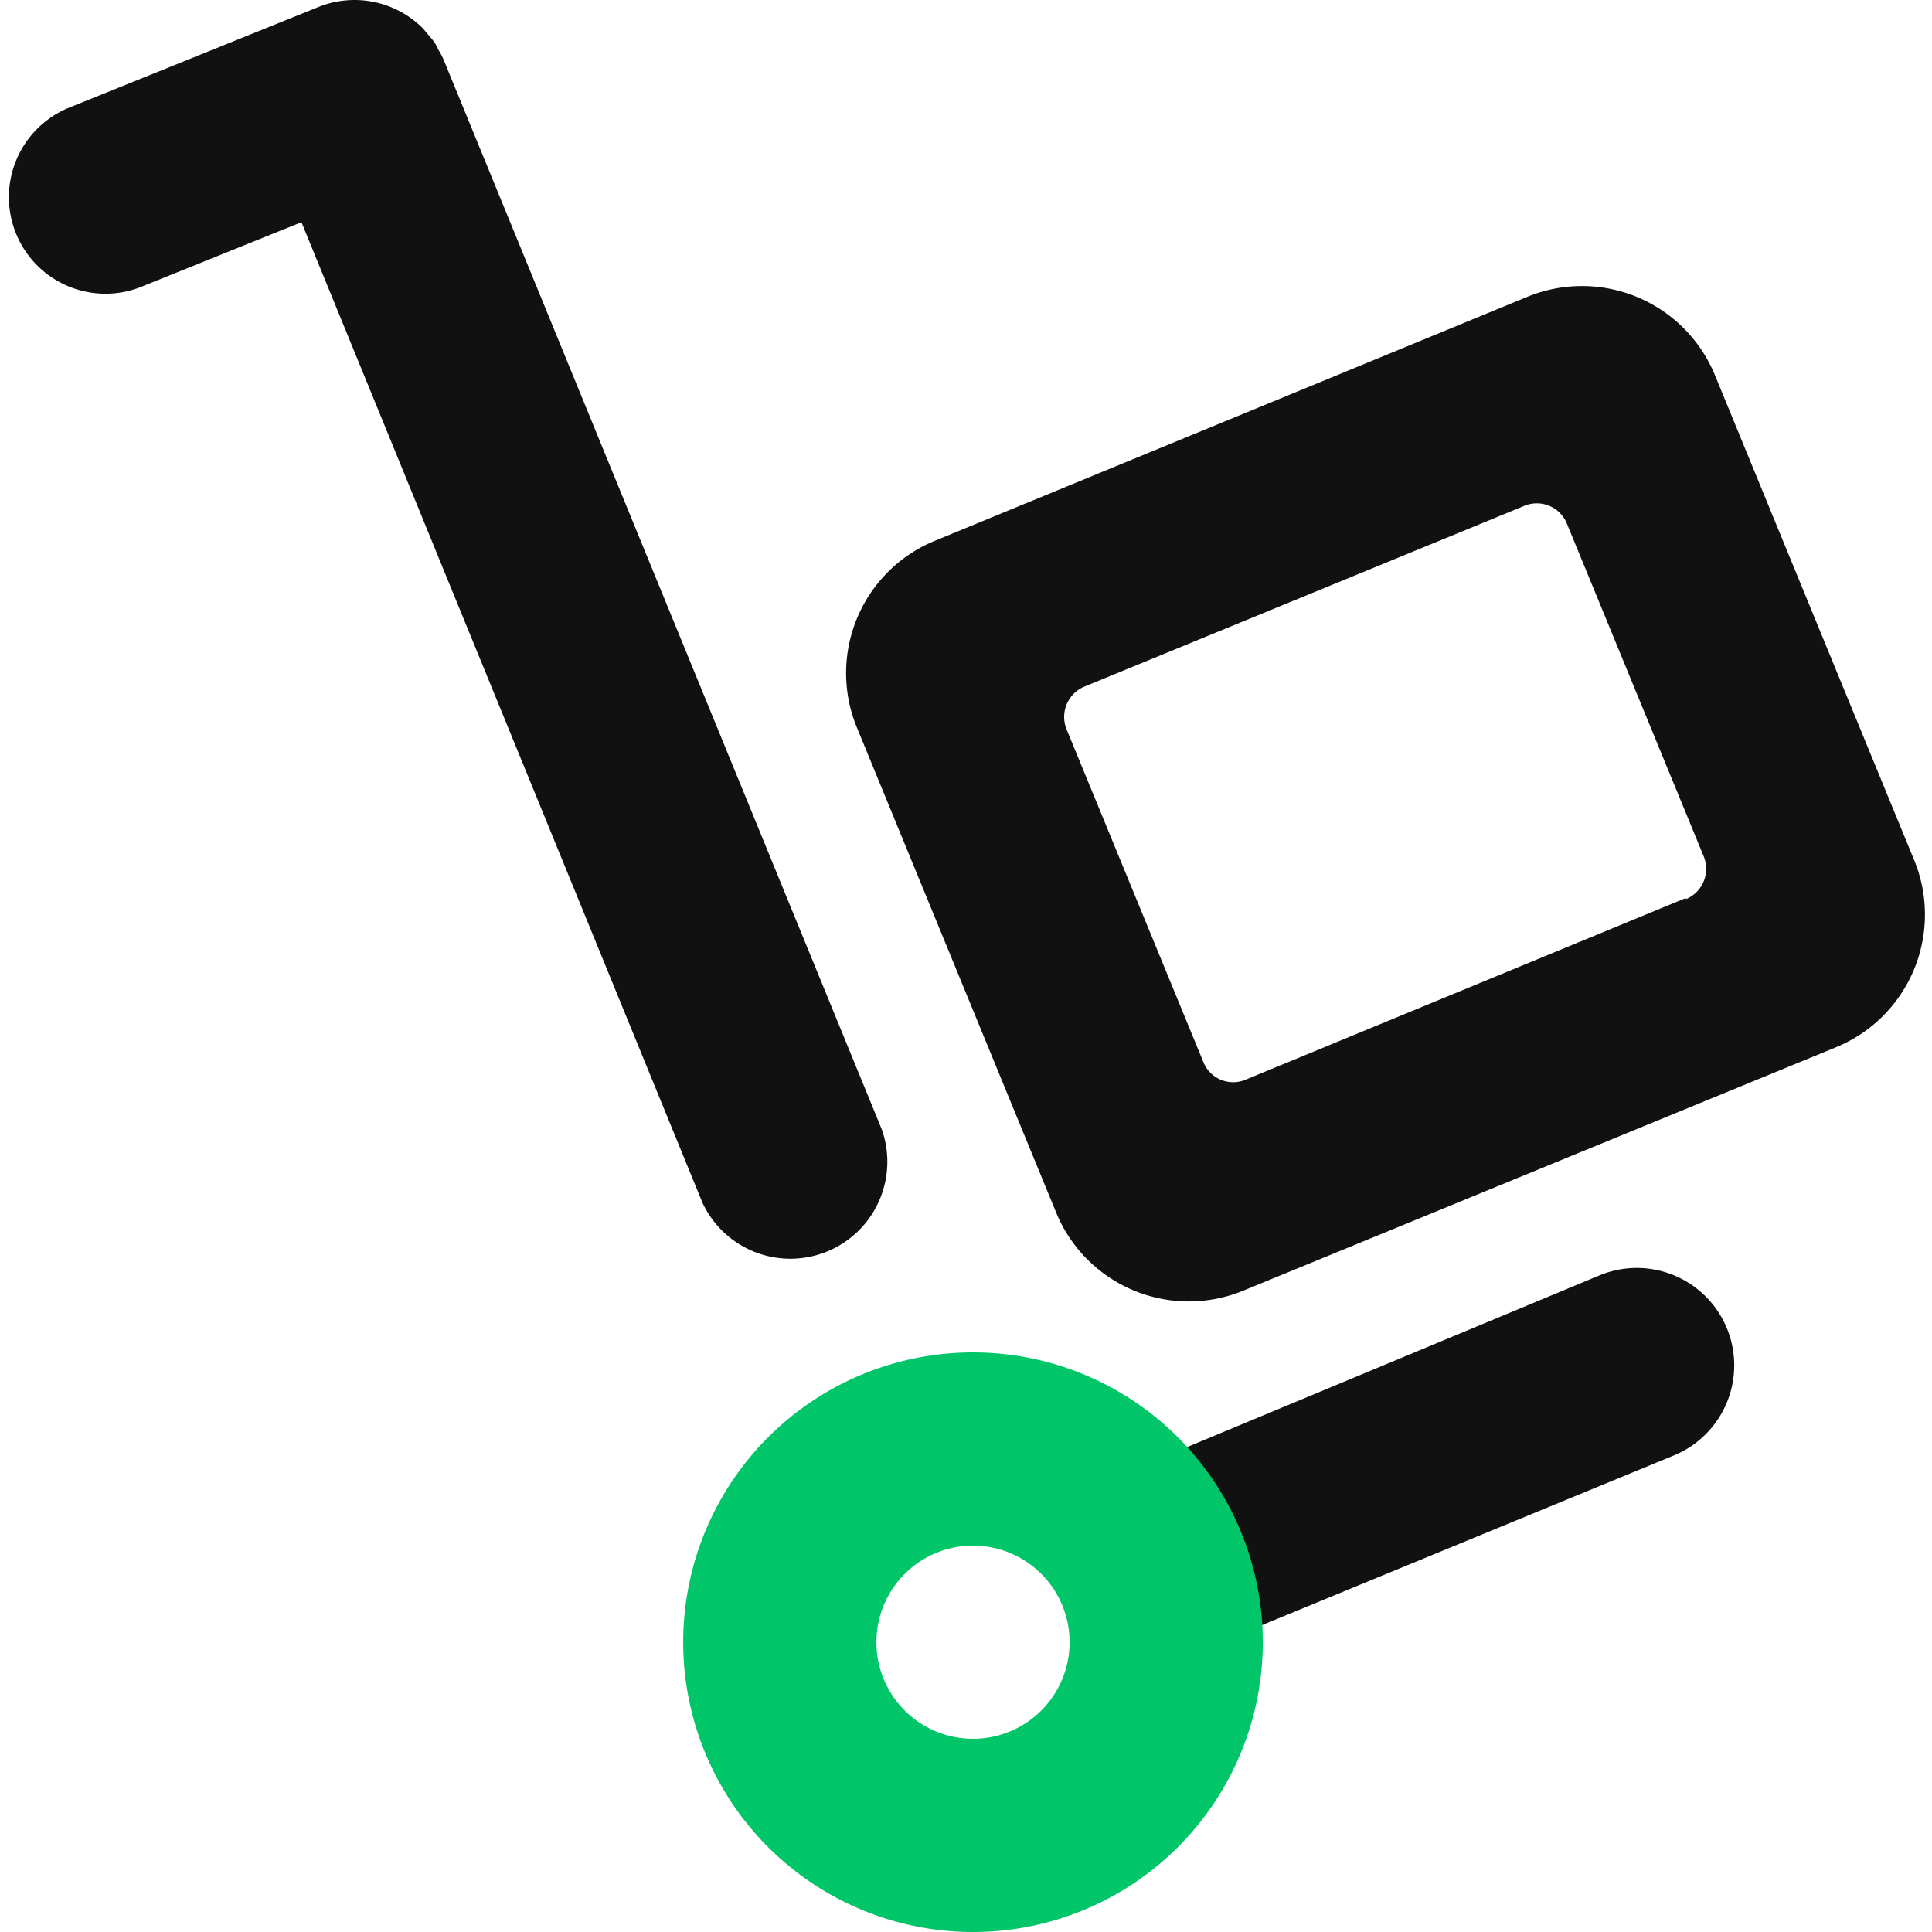 <?xml version="1.0" standalone="no"?><!DOCTYPE svg PUBLIC "-//W3C//DTD SVG 1.1//EN" "http://www.w3.org/Graphics/SVG/1.1/DTD/svg11.dtd"><svg t="1569483800645" class="icon" viewBox="0 0 1024 1024" version="1.1" xmlns="http://www.w3.org/2000/svg" p-id="2719" xmlns:xlink="http://www.w3.org/1999/xlink" width="200" height="200"><defs><style type="text/css"></style></defs><path d="M848.096 675.847l-232.648 96.869 38.911 94.616 232.648-95.845a51.199 51.199 0 0 0-38.911-95.64zM235.346 32.172a40.959 40.959 0 0 0-3.072-5.939l-1.638-3.277a58.981 58.981 0 0 0-4.506-5.529l-1.843-2.253A51.199 51.199 0 0 0 168.787 3.706L35.874 57.362a51.199 51.199 0 0 0 38.092 95.025l85.81-34.611L372.354 637.55a51.404 51.404 0 0 0 95.025-38.911z m779.044 423.314L908.715 198.262a76.184 76.184 0 0 0-99.121-40.959L495.232 286.734a75.775 75.775 0 0 0-40.959 99.121l105.675 257.224a75.979 75.979 0 0 0 99.121 40.959l314.157-129.022a75.979 75.979 0 0 0 41.164-99.531z m-120.83 20.48l-233.263 96.254a16.998 16.998 0 0 1-22.528-9.421l-72.498-176.329a17.408 17.408 0 0 1 9.421-22.528l233.263-95.845a17.203 17.203 0 0 1 22.528 9.421l72.498 176.329a17.408 17.408 0 0 1-9.421 22.732z" fill="#111111" p-id="2720"></path><path d="M515.712 819.204a51.199 51.199 0 1 1-51.199 51.199A51.199 51.199 0 0 1 515.712 819.204m0-102.398a153.597 153.597 0 1 0 153.597 153.597A153.597 153.597 0 0 0 515.712 716.806z" fill="#00C569" p-id="2721"></path></svg>